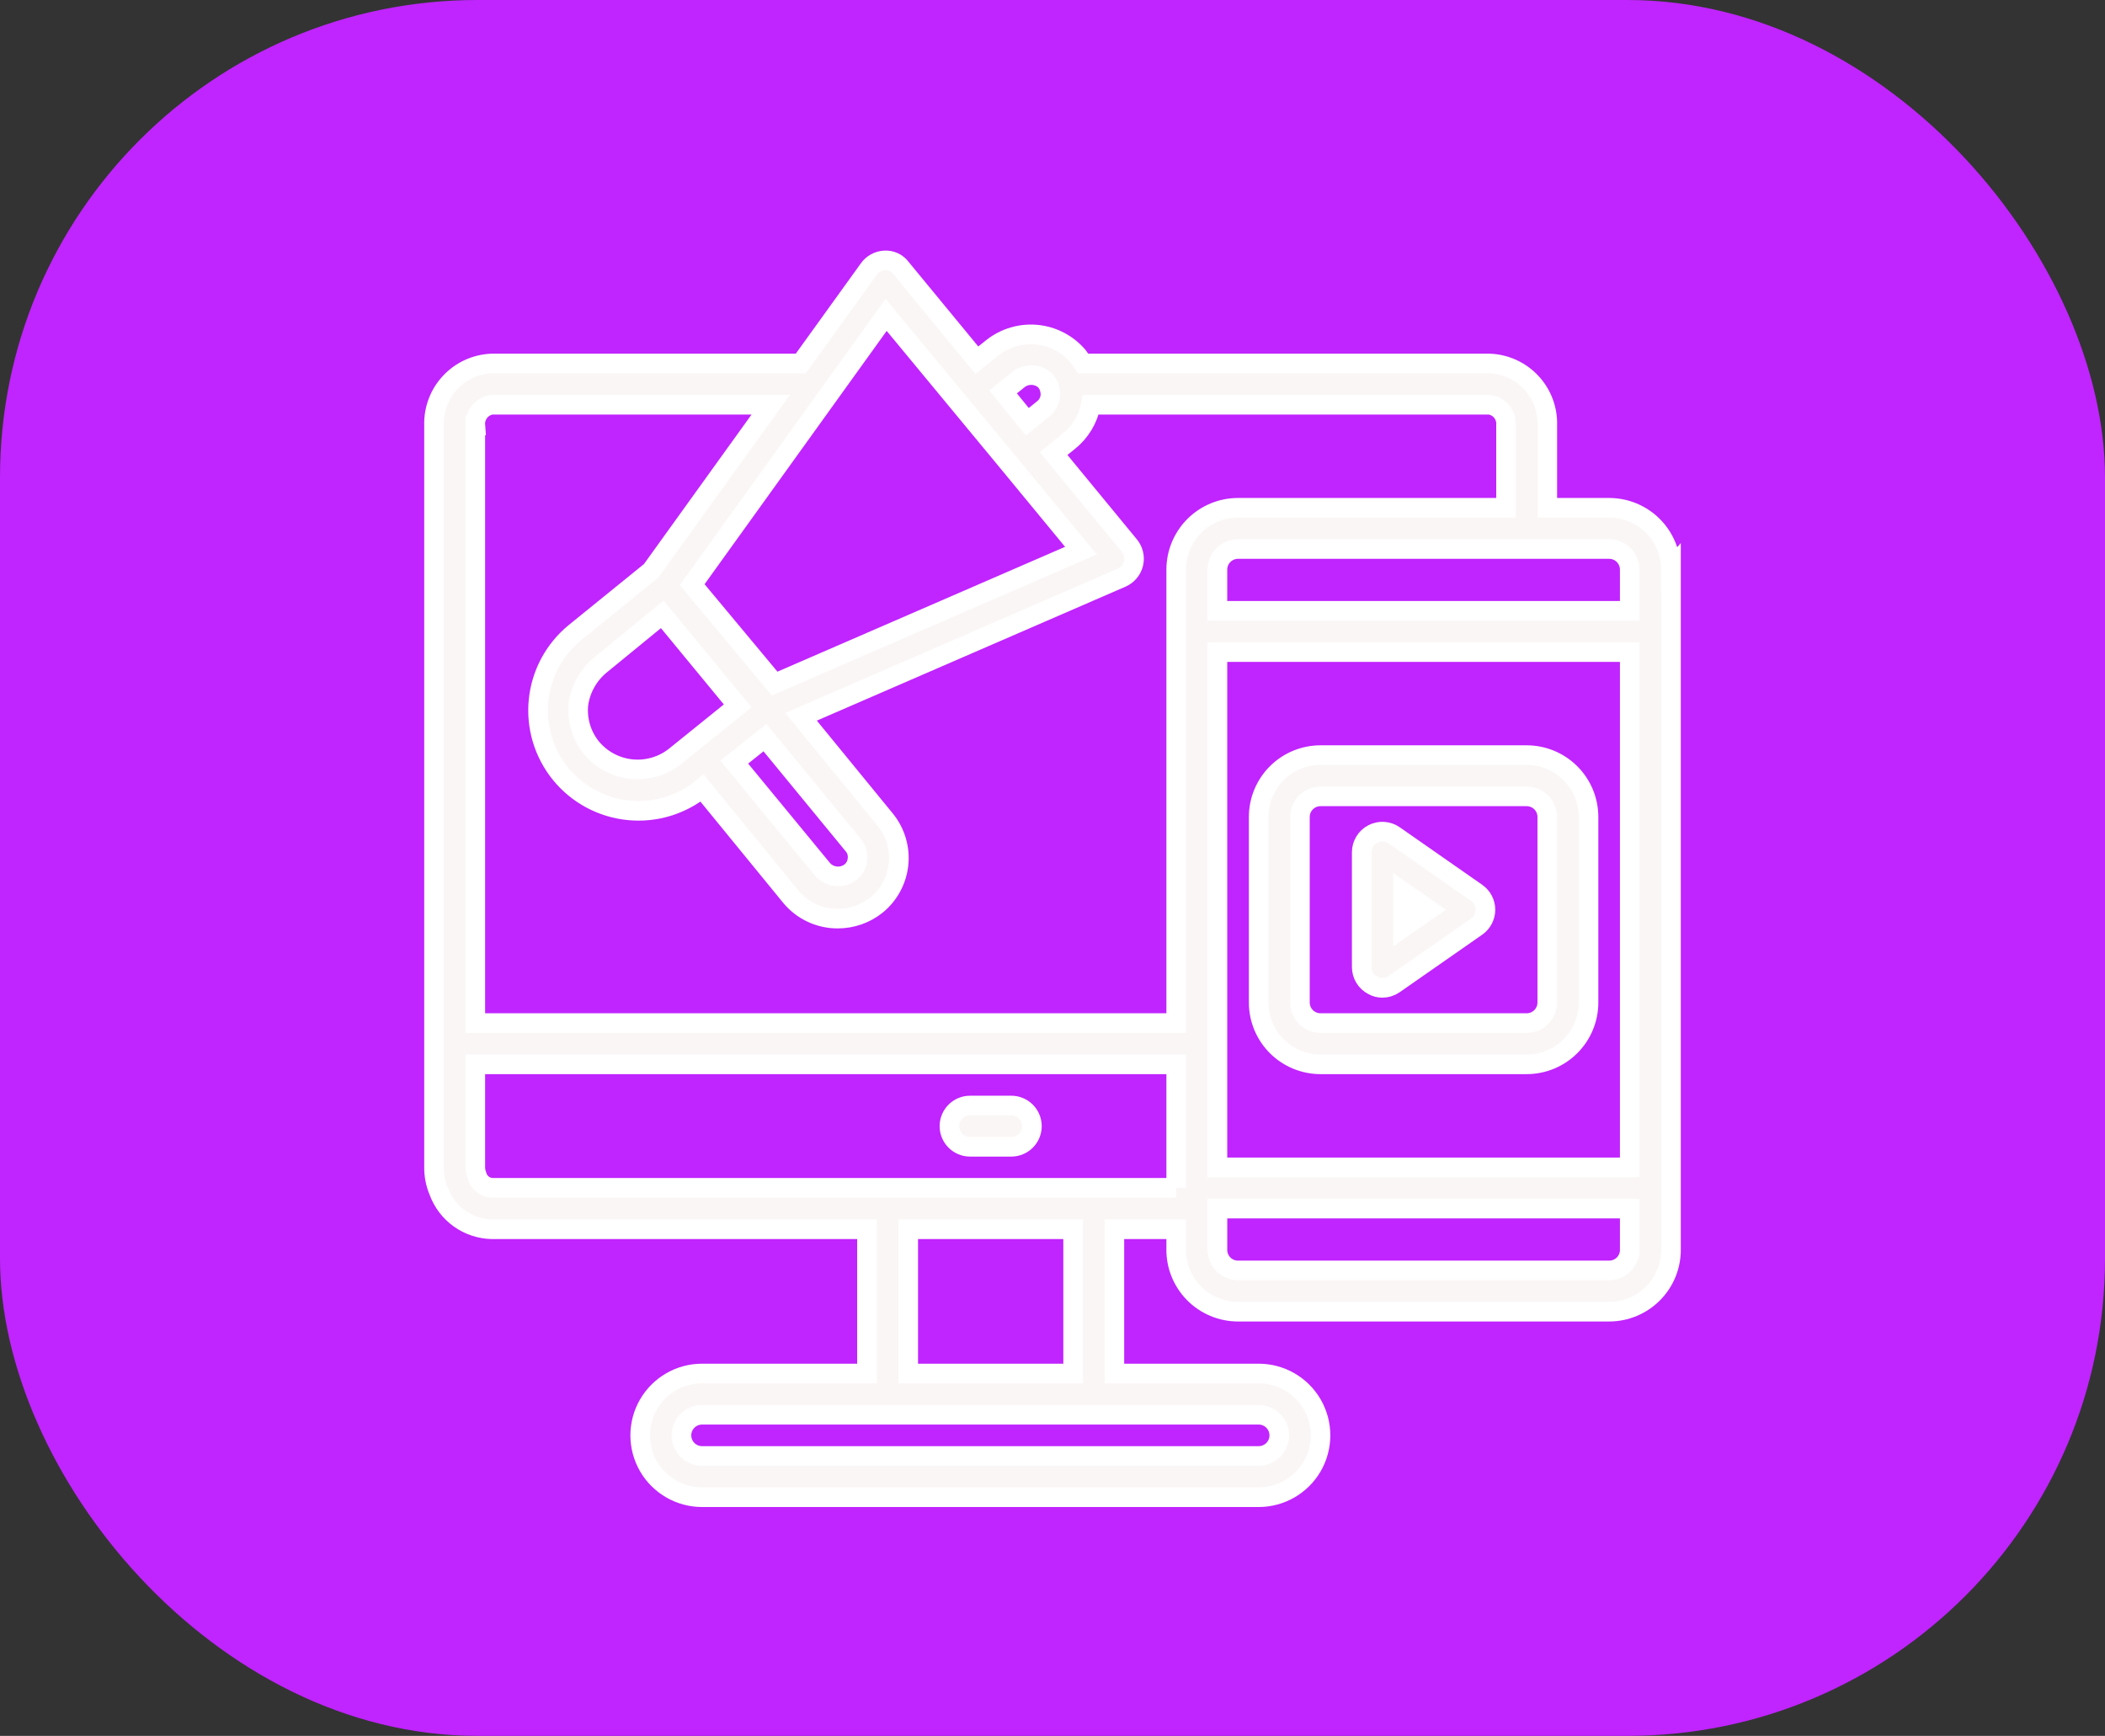 <svg width="97" height="80" viewBox="0 0 97 80" fill="none" xmlns="http://www.w3.org/2000/svg">
<rect x="0" y="0" width="97" height="80" fill="#333333" stroke="none"/>
<rect width="97" height="80" rx="22" fill="#C024FF"/>
<path d="M47.551 51.9C47.551 52.152 47.451 52.394 47.273 52.572C47.094 52.75 46.853 52.85 46.601 52.85H44.701C44.176 52.85 43.751 52.425 43.751 51.9C43.751 51.376 44.176 50.95 44.701 50.95H46.601C46.853 50.95 47.094 51.05 47.273 51.228C47.451 51.407 47.551 51.648 47.551 51.9ZM77 26.251V57.544C77.015 58.309 76.722 59.049 76.186 59.595C75.649 60.142 74.916 60.45 74.15 60.45H57.05C56.285 60.45 55.551 60.142 55.015 59.595C54.479 59.049 54.185 58.309 54.201 57.544V56.651H51.351V63.3H58C59.019 63.3 59.959 63.843 60.469 64.725C60.977 65.607 60.977 66.693 60.469 67.575C59.959 68.457 59.019 69 58 69H32.351C31.333 69 30.393 68.457 29.883 67.575C29.374 66.693 29.374 65.607 29.883 64.725C30.393 63.843 31.333 63.3 32.351 63.3H39.951V56.651H22.652C22.118 56.637 21.6 56.463 21.166 56.151C20.733 55.84 20.403 55.404 20.22 54.902C20.072 54.554 19.998 54.179 20.001 53.801V19.602C19.978 18.873 20.244 18.165 20.74 17.632C21.236 17.098 21.923 16.782 22.652 16.752H36.901L40.036 12.401C40.203 12.165 40.469 12.018 40.758 12.002C41.055 11.981 41.342 12.113 41.518 12.354L45.014 16.6L45.726 16.03C46.305 15.57 47.039 15.353 47.774 15.423C48.51 15.494 49.189 15.848 49.669 16.41C49.764 16.534 49.84 16.648 49.906 16.752H68.649C69.378 16.782 70.065 17.098 70.561 17.632C71.058 18.165 71.323 18.873 71.3 19.602V23.402H74.15C74.905 23.402 75.63 23.702 76.165 24.236C76.699 24.771 76.999 25.496 76.999 26.252L77 26.251ZM56.1 53.8H75.1V30.051H56.1V53.8ZM74.15 25.301H57.05C56.526 25.301 56.1 25.727 56.1 26.251V28.151H75.1V26.251C75.1 25.999 75 25.758 74.822 25.579C74.644 25.401 74.402 25.301 74.15 25.301ZM46.905 17.512L46.221 18.062L47.342 19.44L48.054 18.861C48.35 18.643 48.476 18.262 48.367 17.911C48.356 17.854 48.337 17.8 48.311 17.749C48.311 17.749 48.244 17.635 48.187 17.559C47.837 17.213 47.28 17.193 46.905 17.512L46.905 17.512ZM31.895 26.945L35.695 31.505L49.811 25.377L46.515 21.378L40.834 14.51L31.895 26.945ZM27.687 30.63C27.119 31.089 26.748 31.749 26.651 32.474C26.583 33.188 26.798 33.901 27.25 34.459C27.718 35.023 28.391 35.379 29.121 35.448C29.851 35.517 30.579 35.295 31.145 34.829L33.995 32.53L30.518 28.312L27.687 30.63ZM33.834 35.124L37.909 40.073L37.909 40.073C38.239 40.442 38.797 40.496 39.191 40.197C39.38 40.049 39.498 39.828 39.514 39.589C39.542 39.359 39.473 39.128 39.324 38.952L35.249 33.993L33.834 35.124ZM21.902 19.602V47.151H54.201V26.252C54.201 25.496 54.501 24.771 55.035 24.236C55.57 23.702 56.295 23.402 57.05 23.402H69.4V19.602C69.436 19.138 69.109 18.725 68.649 18.652H50.268C50.139 19.32 49.775 19.92 49.242 20.343L48.549 20.903L52.035 25.14C52.228 25.37 52.3 25.677 52.231 25.969C52.162 26.261 51.959 26.503 51.684 26.622L36.912 33.034L40.797 37.784C41.264 38.361 41.483 39.099 41.404 39.837C41.326 40.575 40.957 41.252 40.379 41.717C39.877 42.116 39.254 42.333 38.612 42.334C37.771 42.341 36.972 41.967 36.437 41.318L32.352 36.321C31.402 37.099 30.182 37.467 28.962 37.344C27.74 37.222 26.617 36.62 25.84 35.671C25.063 34.721 24.695 33.501 24.817 32.28C24.939 31.059 25.541 29.936 26.491 29.158L30.006 26.308L35.515 18.652H22.653C22.194 18.725 21.867 19.138 21.903 19.602L21.902 19.602ZM58.001 65.2H32.352C31.827 65.2 31.402 65.626 31.402 66.15C31.402 66.675 31.827 67.1 32.352 67.1H58.001C58.525 67.1 58.95 66.675 58.95 66.15C58.95 65.626 58.525 65.2 58.001 65.2ZM49.451 56.65H41.851V63.3H49.451V56.65ZM54.201 54.751V49.051H21.902V53.8C21.903 53.931 21.929 54.06 21.978 54.181C22.064 54.49 22.333 54.713 22.653 54.741H54.201L54.201 54.751ZM75.1 57.544V55.7H56.101V57.544C56.085 57.805 56.178 58.062 56.358 58.252C56.538 58.443 56.788 58.551 57.051 58.55H74.15C74.412 58.551 74.663 58.443 74.843 58.252C75.023 58.062 75.116 57.805 75.1 57.544ZM73.2 37.651V46.2C73.2 46.956 72.9 47.681 72.365 48.216C71.831 48.75 71.106 49.05 70.35 49.05H60.85C60.095 49.05 59.37 48.75 58.835 48.216C58.301 47.681 58.001 46.956 58.001 46.2V37.651C58.001 36.895 58.301 36.17 58.835 35.636C59.37 35.101 60.095 34.801 60.85 34.801H70.35C71.106 34.801 71.831 35.101 72.365 35.636C72.9 36.17 73.2 36.895 73.2 37.651ZM71.3 37.651C71.3 37.399 71.2 37.157 71.022 36.979C70.844 36.801 70.602 36.701 70.35 36.701H60.85C60.326 36.701 59.901 37.126 59.901 37.651V46.2C59.901 46.452 60.001 46.694 60.179 46.872C60.357 47.05 60.599 47.151 60.85 47.151H70.35C70.602 47.151 70.844 47.05 71.022 46.872C71.2 46.694 71.3 46.452 71.3 46.2V37.651ZM68.45 41.926C68.45 42.236 68.297 42.528 68.042 42.705L64.242 45.355V45.355C64.083 45.466 63.894 45.526 63.7 45.526C63.547 45.527 63.397 45.487 63.264 45.412C62.951 45.25 62.753 44.928 62.75 44.576V39.275C62.751 38.922 62.948 38.598 63.261 38.435C63.574 38.271 63.951 38.295 64.242 38.496L68.042 41.147V41.147C68.297 41.324 68.45 41.615 68.45 41.926ZM65.838 41.926L64.65 41.099V42.752L65.838 41.926Z" fill="#FAF6F5" stroke="white" stroke-width="0.905"/>
</svg>
